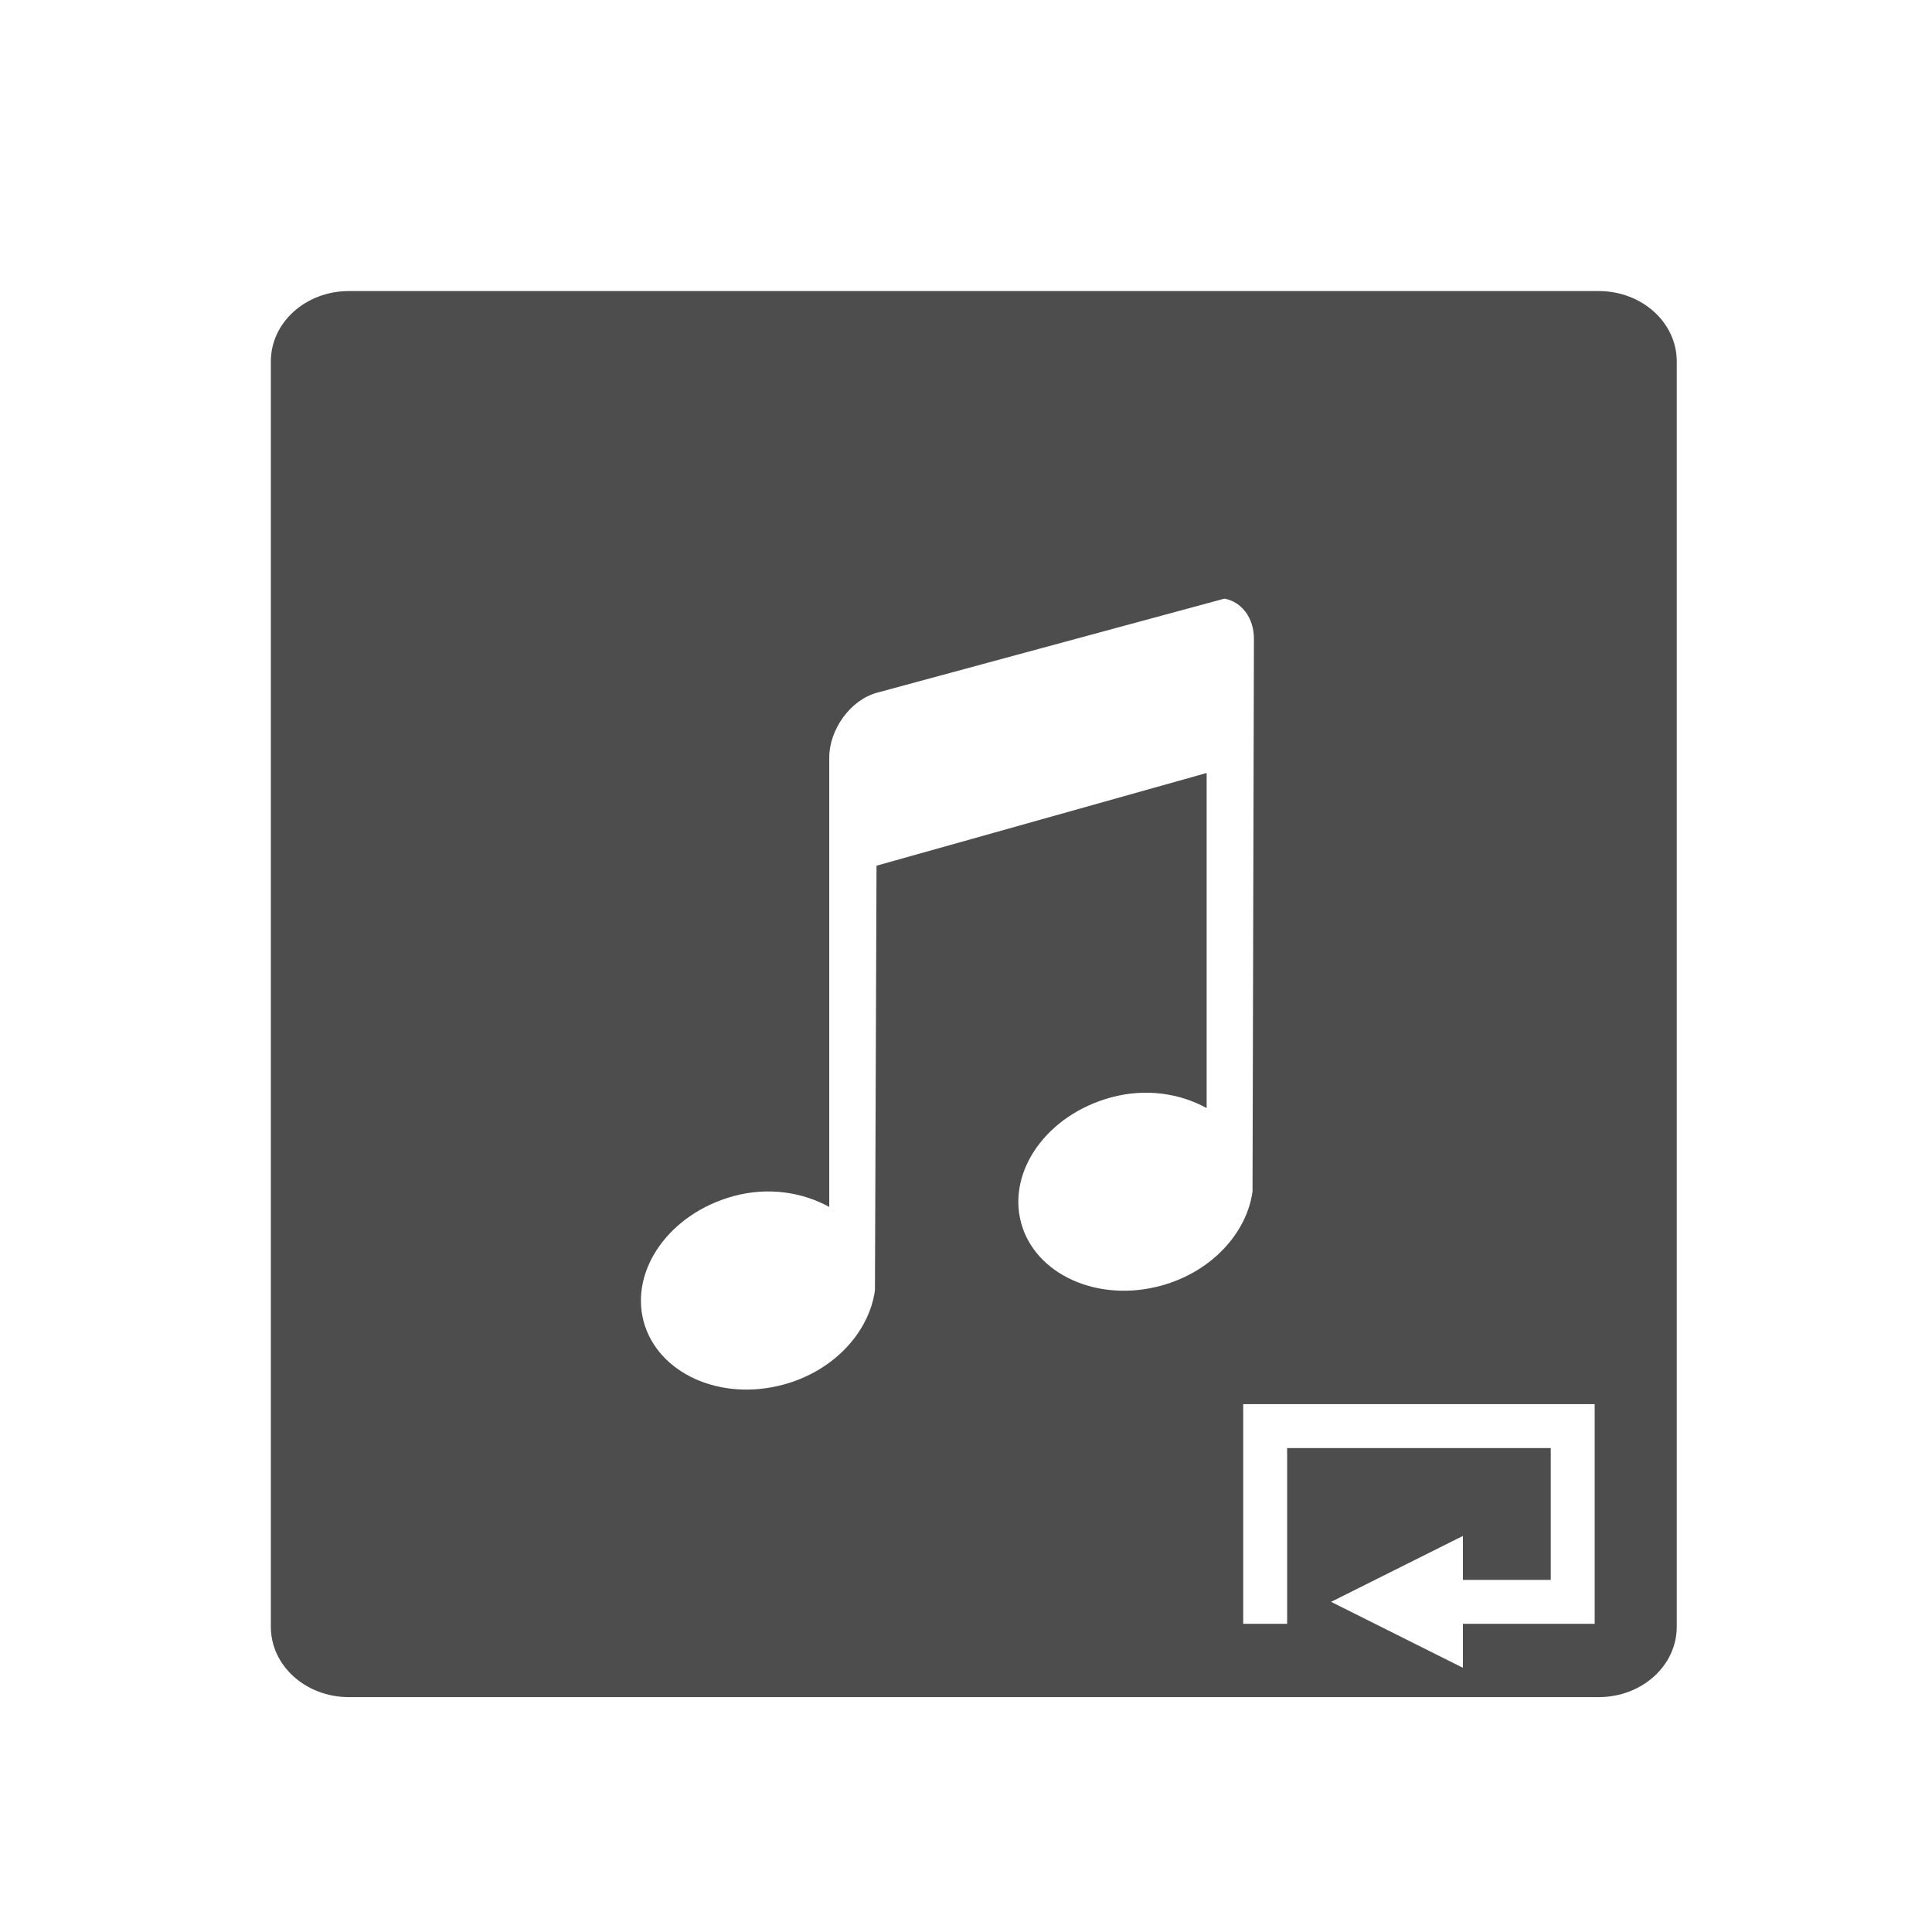 <?xml version="1.0" encoding="UTF-8" standalone="no"?>
<!-- Created with Inkscape (http://www.inkscape.org/) -->

<svg
   xmlns:sketch="http://www.bohemiancoding.com/sketch/ns"
   xmlns:osb="http://www.openswatchbook.org/uri/2009/osb"
   xmlns:dc="http://purl.org/dc/elements/1.1/"
   xmlns:cc="http://creativecommons.org/ns#"
   xmlns:rdf="http://www.w3.org/1999/02/22-rdf-syntax-ns#"
   xmlns:svg="http://www.w3.org/2000/svg"
   xmlns="http://www.w3.org/2000/svg"
   xmlns:sodipodi="http://sodipodi.sourceforge.net/DTD/sodipodi-0.dtd"
   xmlns:inkscape="http://www.inkscape.org/namespaces/inkscape"
   width="22"
   height="22"
   id="svg3049"
   version="1.1"
   inkscape:version="0.91 r13725"
   sodipodi:docname="media-repeat-album-amarok.svg"
   inkscape:export-filename="/home/uri/.kde/share/icons/NITRUX-KDE/16x16/actions/view-right-new.png"
   inkscape:export-xdpi="30"
   inkscape:export-ydpi="30">
  <defs
     id="defs3051">
    <linearGradient
       id="linearGradient4207"
       osb:paint="gradient">
      <stop
         style="stop-color:#3498db;stop-opacity:1;"
         offset="0"
         id="stop3371" />
      <stop
         style="stop-color:#3498db;stop-opacity:0;"
         offset="1"
         id="stop3373" />
    </linearGradient>
  </defs>
  <sodipodi:namedview
     id="base"
     pagecolor="#ffffff"
     bordercolor="#666666"
     borderopacity="1.0"
     inkscape:pageopacity="0.0"
     inkscape:pageshadow="2"
     inkscape:zoom="11.313709"
     inkscape:cx="-16.244377"
     inkscape:cy="11.347587"
     inkscape:document-units="px"
     inkscape:current-layer="layer1"
     showgrid="true"
     fit-margin-top="0"
     fit-margin-left="0"
     fit-margin-right="0"
     fit-margin-bottom="0"
     inkscape:window-width="1366"
     inkscape:window-height="633"
     inkscape:window-x="0"
     inkscape:window-y="33"
     inkscape:window-maximized="1"
     inkscape:showpageshadow="false"
     borderlayer="true"
     showguides="true"
     inkscape:object-nodes="true">
    <sodipodi:guide
       position="2,20"
       orientation="18,0"
       id="guide4067" />
    <sodipodi:guide
       position="2,2"
       orientation="0,18"
       id="guide4069" />
    <sodipodi:guide
       position="20,2"
       orientation="-18,0"
       id="guide4071" />
    <sodipodi:guide
       position="20,20"
       orientation="0,-18"
       id="guide4073" />
    <sodipodi:guide
       position="3,19"
       orientation="16,0"
       id="guide4077" />
    <sodipodi:guide
       position="3,3"
       orientation="0,16"
       id="guide4079" />
    <sodipodi:guide
       position="19,3"
       orientation="-16,0"
       id="guide4081" />
    <sodipodi:guide
       position="19,19"
       orientation="0,-16"
       id="guide4083" />
    <inkscape:grid
       type="xygrid"
       id="grid4085" />
  </sodipodi:namedview>
  <g
     inkscape:label="Capa 1"
     inkscape:groupmode="layer"
     id="layer1"
     transform="translate(-421.714,-525.791)">
    <g
       transform="translate(94.714,-7.571)"
       id="layer1-70"
       inkscape:label="Capa 1">
      <g
         inkscape:label="Capa 1"
         id="layer1-66">
        <g
           transform="translate(1,-1)"
           id="layer1-4-9"
           inkscape:label="Capa 1" />
      </g>
    </g>
    <g
       id="g4725"
       transform="translate(-1.6874124e-6,-1.7721326e-6)">
      <g
         inkscape:label="Capa 1"
         id="layer1-24"
         transform="matrix(1.111,0,0,1,57.159,-7.571)">
        <g
           transform="matrix(0.667,0,0,0.667,70.952,189.83)"
           id="layer1-6"
           inkscape:label="Capa 1">
          <g
             transform="translate(27.682,0.128)"
             id="g4369">
            <g
               id="g4303">
              <g
                 inkscape:label="Capa 1"
                 id="layer1-28"
                 transform="matrix(1.5,0,0,1.5,360.889,-1034.874)">
                <g
                   transform="translate(-412.883,512.004)"
                   id="layer1-4-6"
                   inkscape:label="Capa 1">
                  <g
                     style="fill:#ffffff;fill-opacity:1"
                     inkscape:label="Capa 1"
                     id="layer1-7"
                     transform="translate(392.571,-514.564)" />
                  <g
                     transform="translate(341.797,500.252)"
                     id="g4240">
                    <g
                       transform="translate(-392.988,-511.278)"
                       id="layer1-1"
                       inkscape:label="Capa 1"
                       inkscape:transform-center-x="5.4653607"
                       inkscape:transform-center-y="-9.4924686">
                      <g
                         transform="matrix(1.333,0,0,1.333,-61.89,-165.997)"
                         id="layer1-15"
                         inkscape:label="Capa 1">
                        <g
                           style="fill:#ffffff;fill-opacity:1"
                           inkscape:label="Capa 1"
                           id="layer1-7-8"
                           transform="translate(392.571,-514.564)" />
                        <g
                           transform="translate(341.797,500.252)"
                           id="g4240-4">
                          <g
                             transform="translate(-392.988,-511.278)"
                             id="layer1-1-5"
                             inkscape:label="Capa 1"
                             inkscape:transform-center-x="5.4653607"
                             inkscape:transform-center-y="-9.4924686">
                            <g
                               style="stroke:#1f2a47;stroke-opacity:1"
                               transform="translate(0.42,0.035)"
                               inkscape:label="Capa 1"
                               id="layer1-3-8">
                              <g
                                 id="g4186"
                                 transform="translate(440.362,509.625)">
                                <g
                                   id="g4186-3"
                                   transform="matrix(0.521,0,0,0.521,-0.77,19.353)"
                                   style="stroke:#1f2a47;stroke-opacity:1">
                                <g
                                   id="layer1-3-6"
                                   inkscape:label="Capa 1"
                                   transform="translate(-400.505,-509.146)">
                                <g
                                   transform="matrix(1.004,0,0,1.004,11.267,17.846)"
                                   id="layer1-2"
                                   inkscape:label="Capa 1">
                                <g
                                   id="g4414-9"
                                   transform="matrix(1.526,0,0,1.526,376.499,-1040.174)">
                                <g
                                   transform="matrix(1.153,0,0,1.153,-4.834,-156.433)"
                                   id="g4180">
                                <g
                                   id="g4186-6"
                                   transform="matrix(0.568,0,0,0.568,10.427,1005.572)" />
                                <g
                                   id="g4280">
                                <g
                                   transform="matrix(0.815,0,0,0.815,-323.2,584.909)"
                                   id="layer1-43"
                                   inkscape:label="Capa 1">
                                <g
                                   style="fill:#ffffff;fill-opacity:1"
                                   inkscape:label="Capa 1"
                                   id="layer1-7-3"
                                   transform="translate(392.571,-514.564)" />
                                <g
                                   transform="translate(341.797,500.252)"
                                   id="g4240-2">
                                <g
                                   transform="translate(-392.988,-511.278)"
                                   id="layer1-1-56"
                                   inkscape:label="Capa 1"
                                   inkscape:transform-center-x="5.4653607"
                                   inkscape:transform-center-y="-9.4924686">
                                <g
                                   style="stroke:#1f2a47;stroke-opacity:1"
                                   transform="translate(0.42,0.035)"
                                   inkscape:label="Capa 1"
                                   id="layer1-3">
                                <g
                                   id="g4186-1"
                                   transform="translate(440.362,509.625)">
                                <g
                                   id="g4186-3-9"
                                   transform="matrix(0.521,0,0,0.521,-0.77,19.353)"
                                   style="stroke:#1f2a47;stroke-opacity:1">
                                <g
                                   id="layer1-3-6-6"
                                   inkscape:label="Capa 1"
                                   transform="translate(-400.505,-509.146)">
                                <g
                                   transform="matrix(0.768,0,0,0.768,156.469,138.506)"
                                   id="g4162"
                                   style="stroke:none">
                                <path
                                   style="opacity:1;fill:#4d4d4d;fill-opacity:1;stroke:none;stroke-width:2.8;stroke-miterlimit:4;stroke-dasharray:none;stroke-opacity:0.55"
                                   d="M 3.889 3 C 3.396 3 3 3.358 3 3.801 L 3 18.199 C 3 18.642 3.396 19 3.889 19 L 18.111 19 C 18.604 19 19 18.642 19 18.199 L 19 3.801 C 19 3.358 18.604 3 18.111 3 L 3.889 3 z M 13.852 6.5 C 14.044 6.534 14.188 6.715 14.188 6.957 L 14.172 13.246 C 14.108 13.715 13.709 14.161 13.131 14.318 C 12.406 14.516 11.692 14.186 11.537 13.598 C 11.382 13.009 11.836 12.373 12.561 12.176 C 12.962 12.067 13.349 12.132 13.65 12.297 L 13.65 8.484 L 9.893 9.539 L 9.875 14.371 C 9.811 14.84 9.414 15.286 8.836 15.443 C 8.111 15.641 7.398 15.311 7.242 14.723 C 7.087 14.134 7.541 13.496 8.266 13.299 C 8.667 13.19 9.054 13.257 9.355 13.422 L 9.355 8.311 C 9.355 7.988 9.595 7.656 9.893 7.572 L 13.852 6.5 z M 14.066 15.666 L 18.066 15.666 L 18.066 17.666 L 18.066 18.166 L 16.566 18.166 L 16.566 18.666 L 15.066 17.916 L 16.566 17.166 L 16.566 17.666 L 17.566 17.666 L 17.566 16.166 L 14.566 16.166 L 14.566 18.166 L 14.066 18.166 L 14.066 15.666 z "
                                   transform="matrix(2.25,0,0,2.5,383.821,496.298)"
                                   id="rect4319" />
                                <g
                                   transform="translate(-0.717,0.017)"
                                   inkscape:label="Capa 1"
                                   id="layer1-7-4-3"
                                   style="fill:#ffffff;fill-opacity:1;stroke:none" />
                                <g
                                   id="g4241" />
                                </g>
                                </g>
                                </g>
                                </g>
                                </g>
                                </g>
                                </g>
                                </g>
                                </g>
                                </g>
                                </g>
                                </g>
                                </g>
                                </g>
                              </g>
                            </g>
                          </g>
                        </g>
                      </g>
                    </g>
                  </g>
                </g>
              </g>
            </g>
            <g
               style="fill:#ffffff;fill-opacity:1"
               inkscape:label="Capa 1"
               id="layer1-0-90"
               transform="matrix(1.472,0,0,1.472,354.216,-1005.984)">
              <g
                 style="fill:#ffffff;fill-opacity:1"
                 transform="matrix(0.963,0,0,0.963,-533.047,449.159)"
                 id="layer1-99"
                 inkscape:label="Capa 1">
                <g
                   style="fill:#ffffff;fill-opacity:1"
                   transform="matrix(0.143,0,0,0.143,554.041,610.292)"
                   sketch:type="MSShapeGroup"
                   id="g5548">
                  <g
                     style="fill:#ffffff;fill-opacity:1"
                     inkscape:label="Layer 1"
                     id="layer1-9-1"
                     transform="matrix(5.86,0,0,5.86,-4463.485,-1083.96)">
                    <g
                       style="fill:#ffffff;fill-opacity:1"
                       transform="matrix(0.379,0,0,0.379,615.61,-10.01)"
                       id="layer1-2-6"
                       inkscape:label="Capa 1">
                      <g
                         id="remove11"
                         sketch:type="MSLayerGroup"
                         transform="matrix(0.207,0,0,0.207,416.225,531.513)"
                         style="fill:#ffffff;fill-opacity:1" />
                    </g>
                  </g>
                </g>
              </g>
            </g>
          </g>
        </g>
      </g>
      <g
         id="g5500"
         transform="matrix(1.125,0,0,1.125,56.982,-76.742)">
        <g
           inkscape:label="Capa 1"
           id="layer1-67"
           transform="translate(7.093,-0.677)">
          <g
             transform="matrix(0.625,0,0,0.625,331.65,-107.064)"
             id="layer1-0"
             inkscape:label="Capa 1"
             style="fill:#ffffff;fill-opacity:1" />
          <g
             inkscape:label="Capa 1"
             id="layer1-4"
             transform="matrix(0.5,0,0,0.5,116.383,279.86)"
             style="fill:#ffffff;fill-opacity:1">
            <g
               transform="translate(392.571,-514.564)"
               id="layer1-7-0"
               inkscape:label="Capa 1"
               style="fill:#ffffff;fill-opacity:1" />
            <g
               id="g4240-9"
               transform="translate(341.797,500.252)"
               style="fill:#ffffff;fill-opacity:1">
              <g
                 inkscape:transform-center-y="-9.4924686"
                 inkscape:transform-center-x="5.4653607"
                 inkscape:label="Capa 1"
                 id="layer1-1-8"
                 transform="translate(-392.988,-511.278)"
                 style="fill:#ffffff;fill-opacity:1">
                <g
                   id="layer1-3-7"
                   inkscape:label="Capa 1"
                   transform="translate(0.42,0.035)"
                   style="fill:#ffffff;fill-opacity:1" />
              </g>
            </g>
          </g>
        </g>
      </g>
    </g>
  </g>
</svg>
